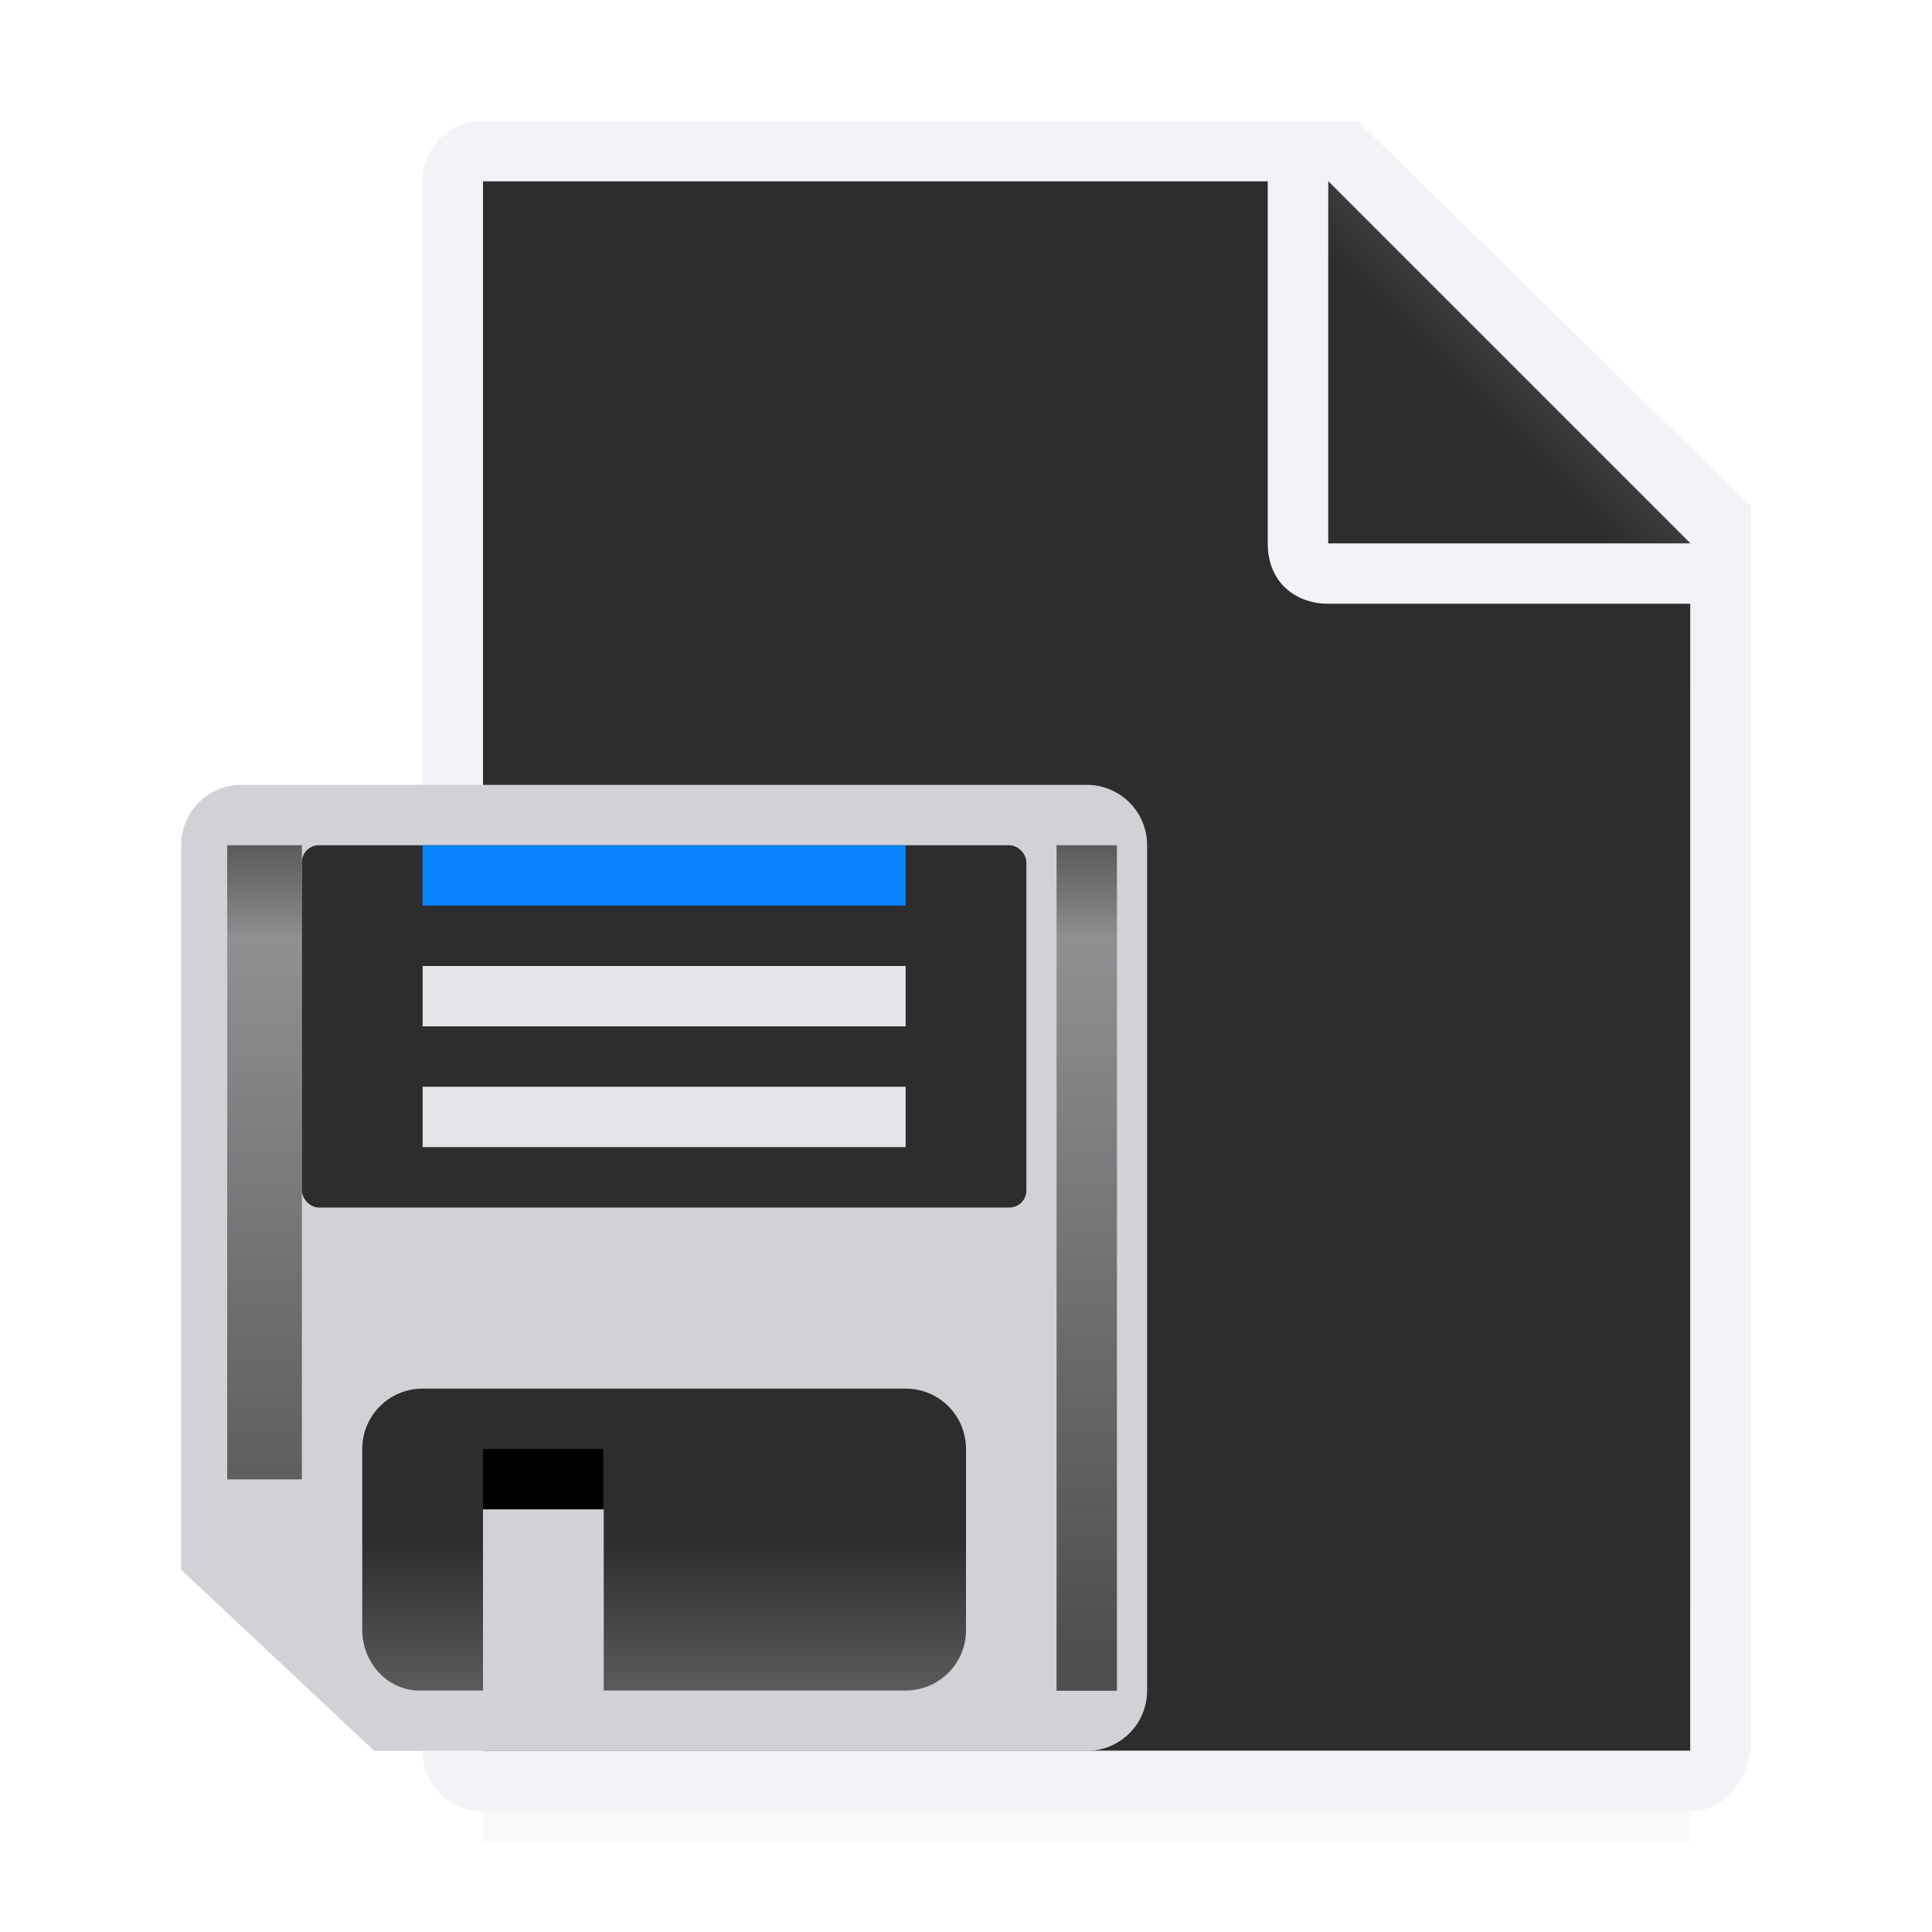 <svg viewBox="0 0 32 32" xmlns="http://www.w3.org/2000/svg" xmlns:xlink="http://www.w3.org/1999/xlink"><filter id="a" color-interpolation-filters="sRGB" height="1.095" width="1.097" x="-.049" y="-.047"><feGaussianBlur stdDeviation=".366"/></filter><linearGradient id="b" gradientUnits="userSpaceOnUse" x1="9" x2="9" y1="15" y2="10"><stop offset="0" stop-color="#5b5b5b"/><stop offset=".5" stop-color="#2d2d2d"/><stop offset="1" stop-color="#2d2d2d"/></linearGradient><filter id="c" color-interpolation-filters="sRGB" height="1.071" width="2.278" x="-.639" y="-.035"><feGaussianBlur stdDeviation=".266"/></filter><linearGradient id="d" gradientUnits="userSpaceOnUse" x1="15" x2="15" y1="18" y2="1"><stop offset="0" stop-color="#4f4f4f"/><stop offset=".882" stop-color="#4f4f4f" stop-opacity=".498"/><stop offset="1" stop-color="#5b5b5b"/></linearGradient><radialGradient id="e" cx="22" cy="9.077" gradientTransform="matrix(1.3 0 -0 1.5 -6.6 -6.615)" gradientUnits="userSpaceOnUse" r="10"><stop offset="0" stop-color="#2d2d2d"/><stop offset=".3" stop-color="#2d2d2d"/><stop offset="1" stop-color="#2d2d2d"/></radialGradient><linearGradient id="f" gradientUnits="userSpaceOnUse" x1="20" x2="23" y1="9" y2="6"><stop offset="0" stop-color="#2d2d2d"/><stop offset=".78" stop-color="#2d2d2d"/><stop offset="1" stop-color="#3a3a3c"/></linearGradient><path d="m8 27.941h20v2.559h-20z" filter="url(#a)" opacity=".15" stroke-width="1.015"/><g transform="translate(2)"><path d="m6 3v26h19.998l.002-19-7-7z" fill="url(#e)"/><path d="m5.998 2c-.554 0-1 .446-1 1v26c0 .554.446 1 1 1h20c.554 0 .892-.457 1-1v-10.109-10.505l-6.508-6.385zm0 1h13v6c0 .673.491 1 1 1h6v19h-20z" fill="#f2f2f7"/><path d="m20 9h6l-6-6z" fill="url(#f)" fill-rule="evenodd"/></g><g transform="translate(3 13)"><path d="m1 0c-.554 0-1 .446-1 1v12l3.199 3h11.801c.554 0 1-.446 1-1v-14c0-.554-.446-1-1-1z" fill="#d1d1d6"/><g fill="#2d2d2d"><rect height="6" ry=".281" width="12" x="2" y="1"/><path d="m4 10c-.554 0-1 .446-1 1v3c0 .554.447 1.032 1 1h1v-4h2v4h5c.554 0 1-.446 1-1v-3c0-.554-.446-1-1-1z" fill="url(#b)"/></g><path d="m5 11h2v1h-2z"/><path d="m14 1h1v18h-1z" fill="url(#d)" filter="url(#c)" transform="matrix(1 0 0 .778 .5 .222)"/><path d="m14 1h1.237v13.5h-1.237z" fill="url(#d)" filter="url(#c)" transform="matrix(1 0 0 .778 -13.237 .222)"/><path d="m4 5h8v1h-8z" fill="#e5e5ea"/><path d="m4 3h8v1h-8z" fill="#e5e5ea"/><path d="m4 1h8v1h-8z" fill="#0a84ff"/></g></svg>